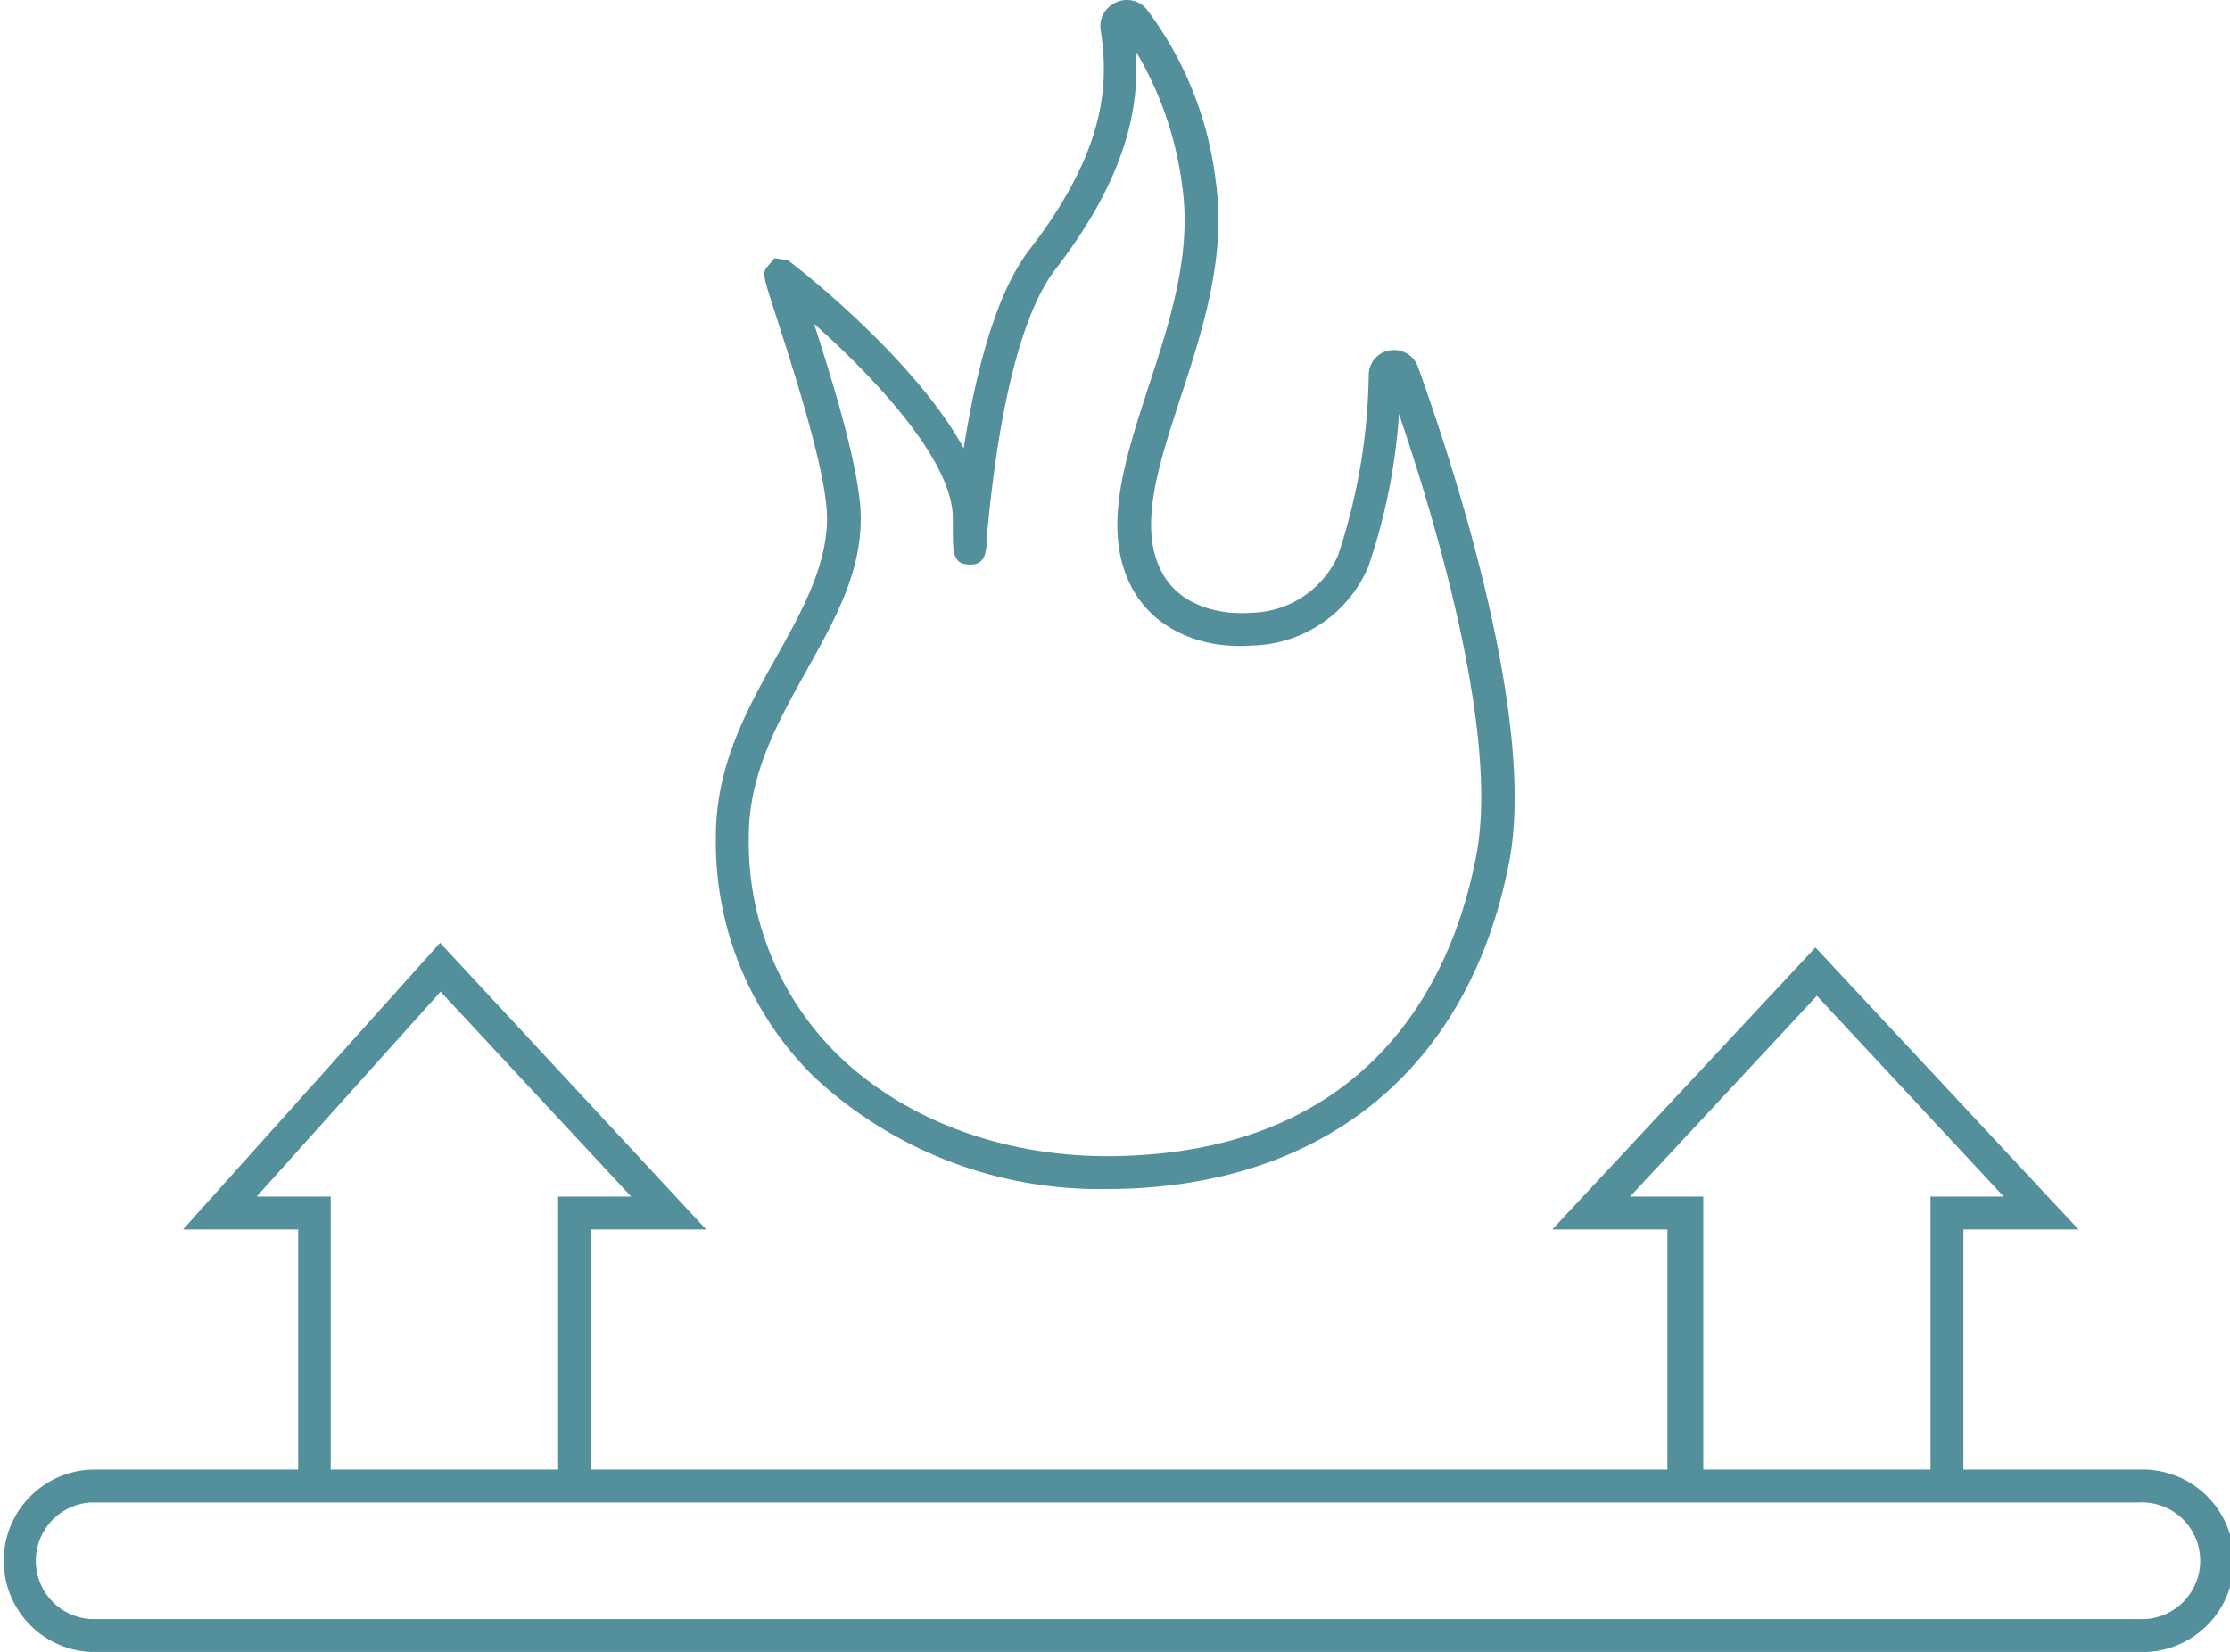 <svg xmlns="http://www.w3.org/2000/svg" viewBox="0 0 135.6 100.45"><defs><style>.a642c168-ed97-4f77-bae2-bf1fb74a617c{fill:#548f9c;}</style></defs><title>3 SEGURIDAD</title><g id="e96cfc77-098d-4dd8-8f0f-46abadd13f03" data-name="Capa 2"><g id="b5696815-567c-42eb-82ef-07b174e32cd9" data-name="Capa 1"><path class="a642c168-ed97-4f77-bae2-bf1fb74a617c" d="M43.53,50.9a20,20,0,0,0,6,14.61A25.44,25.44,0,0,0,67.33,72.3h.46c12.9-.2,21.63-7.48,24-20,1.6-8.6-3.36-23.87-5.57-30a1.55,1.55,0,0,0-1.7-1,1.52,1.52,0,0,0-1.29,1.48,36.34,36.34,0,0,1-1.87,11,5.9,5.9,0,0,1-5.26,3.48c-1.88.15-4.29-.39-5.4-2.37-1.52-2.73-.31-6.44,1.09-10.73,1.31-4,2.8-8.56,2.14-13.11A21.52,21.52,0,0,0,69.76.61,1.55,1.55,0,0,0,67.88.14a1.58,1.58,0,0,0-.95,1.71c.49,3.18.36,7.25-4.33,13.33-1.76,2.29-3.09,6.34-4,12.08-3-5.48-10.11-11-10.49-11.28l-.2-.16-.81-.12-.36.42c-.4.47-.4.47.42,3,1,3.12,3.13,9.59,3.13,12.39S48.86,37,47.29,39.8C45.44,43.1,43.52,46.52,43.53,50.9Zm8.81-19.39c0-2.79-1.68-8.23-2.84-11.82,3.58,3.18,8.44,8.28,8.44,11.82v.42c0,1.76,0,2.35,1,2.4S60,33.49,60,32.72c.92-10.22,2.77-14.51,4.16-16.32,4.43-5.73,5.12-10,4.91-13.27a21.11,21.11,0,0,1,2.82,8.21c.59,4.09-.75,8.21-2.06,12.2-1.48,4.54-2.88,8.84-.93,12.33,1.31,2.34,4.1,3.64,7.3,3.38a7.87,7.87,0,0,0,7-4.78,36.27,36.27,0,0,0,1.87-9.3c2.34,6.9,6.07,19.53,4.71,26.79C88.52,58.7,84,70.05,67.76,70.3c-6.62.1-12.74-2.16-16.87-6.21a18.13,18.13,0,0,1-5.36-13.2c0-3.85,1.78-7,3.51-10.11S52.34,34.89,52.34,31.51Z"></path><path class="a642c168-ed97-4f77-bae2-bf1fb74a617c" d="M130.05,89.36H119.39V74.76h7l-16-17.15-16,17.15h7v14.6H35.94V74.76h7L26.76,57.33,11.13,74.76h7v14.6H5.54a5.55,5.55,0,0,0,0,11.09H130.05a5.55,5.55,0,1,0,0-11.09ZM99.12,72.76l11.36-12.21,11.36,12.21h-4.45v16.6H103.57V72.76Zm-83.51,0L26.79,60.3,38.38,72.76H33.94v16.6H20.11V72.76ZM130.05,98.45H5.54a3.55,3.55,0,0,1,0-7.09H130.05a3.55,3.55,0,1,1,0,7.09Z"></path></g></g></svg>